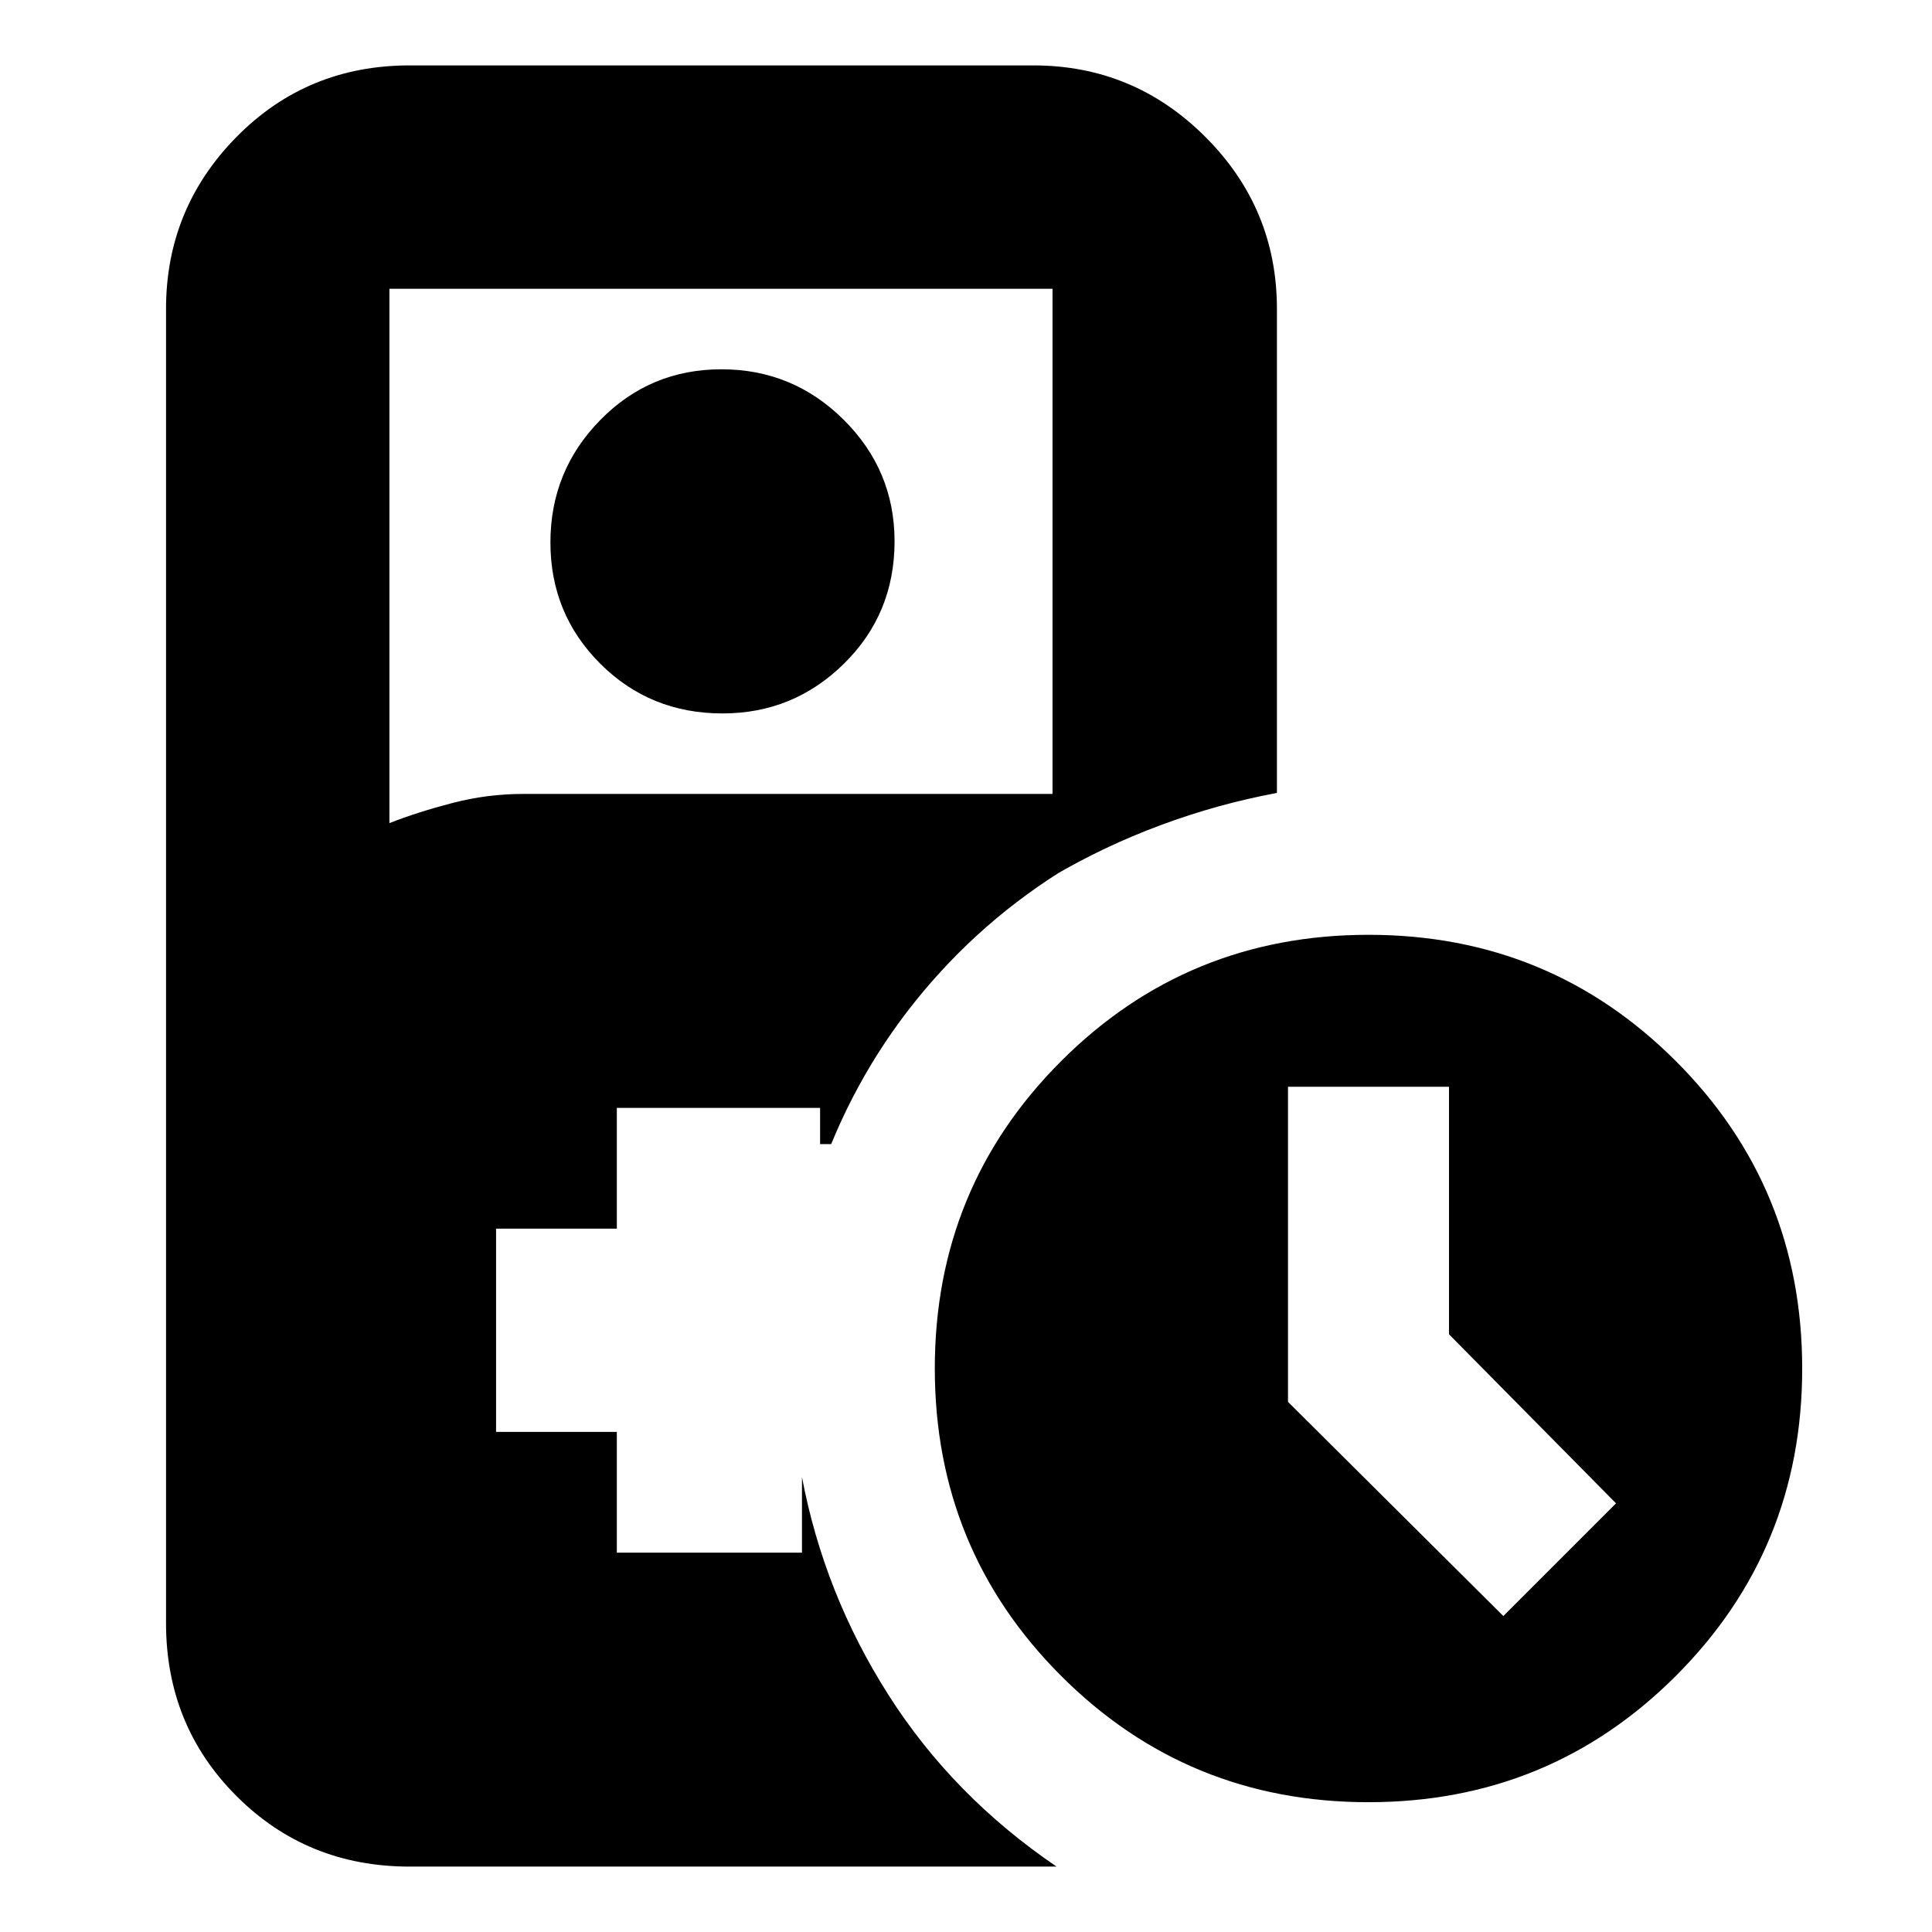 <svg xmlns="http://www.w3.org/2000/svg" height="24" viewBox="0 -960 960 960" width="24"><path d="M359.02-605.5q-36.02 0-60.77-24.73t-24.75-60.25q0-35.52 24.73-60.77t60.25-25.25q35.52 0 60.77 25.11t25.25 60.37q0 36.02-25.11 60.77t-60.37 24.75Zm320.95 541q-89.97 0-152.72-62.78-62.75-62.77-62.75-152.75 0-89.97 62.78-152.72 62.77-62.75 152.75-62.75 89.97 0 152.72 62.78 62.75 62.77 62.75 152.75 0 89.97-62.78 152.72Q769.95-64.5 679.97-64.5ZM747-157l56-56-83-84v-123h-80v156.58L747-157ZM203.5-32.5q-50.94 0-85.97-35.03T82.5-153.5v-653q0-49.91 35.03-85.46 35.03-35.54 85.97-35.54h310q49.91 0 85.46 35.54 35.54 35.55 35.54 85.46V-566q-29.5 5.5-57.75 16T523-524.5v-292H193.5V-551q14-5.5 31.31-10 17.3-4.5 35.19-4.5h289v26Q502-515 467.25-477T413-391.5h-5.5v-18h-101v60h-60v101h60v60h92V-226q11 58 43 108.25T525-32.5H203.5Z"/></svg>